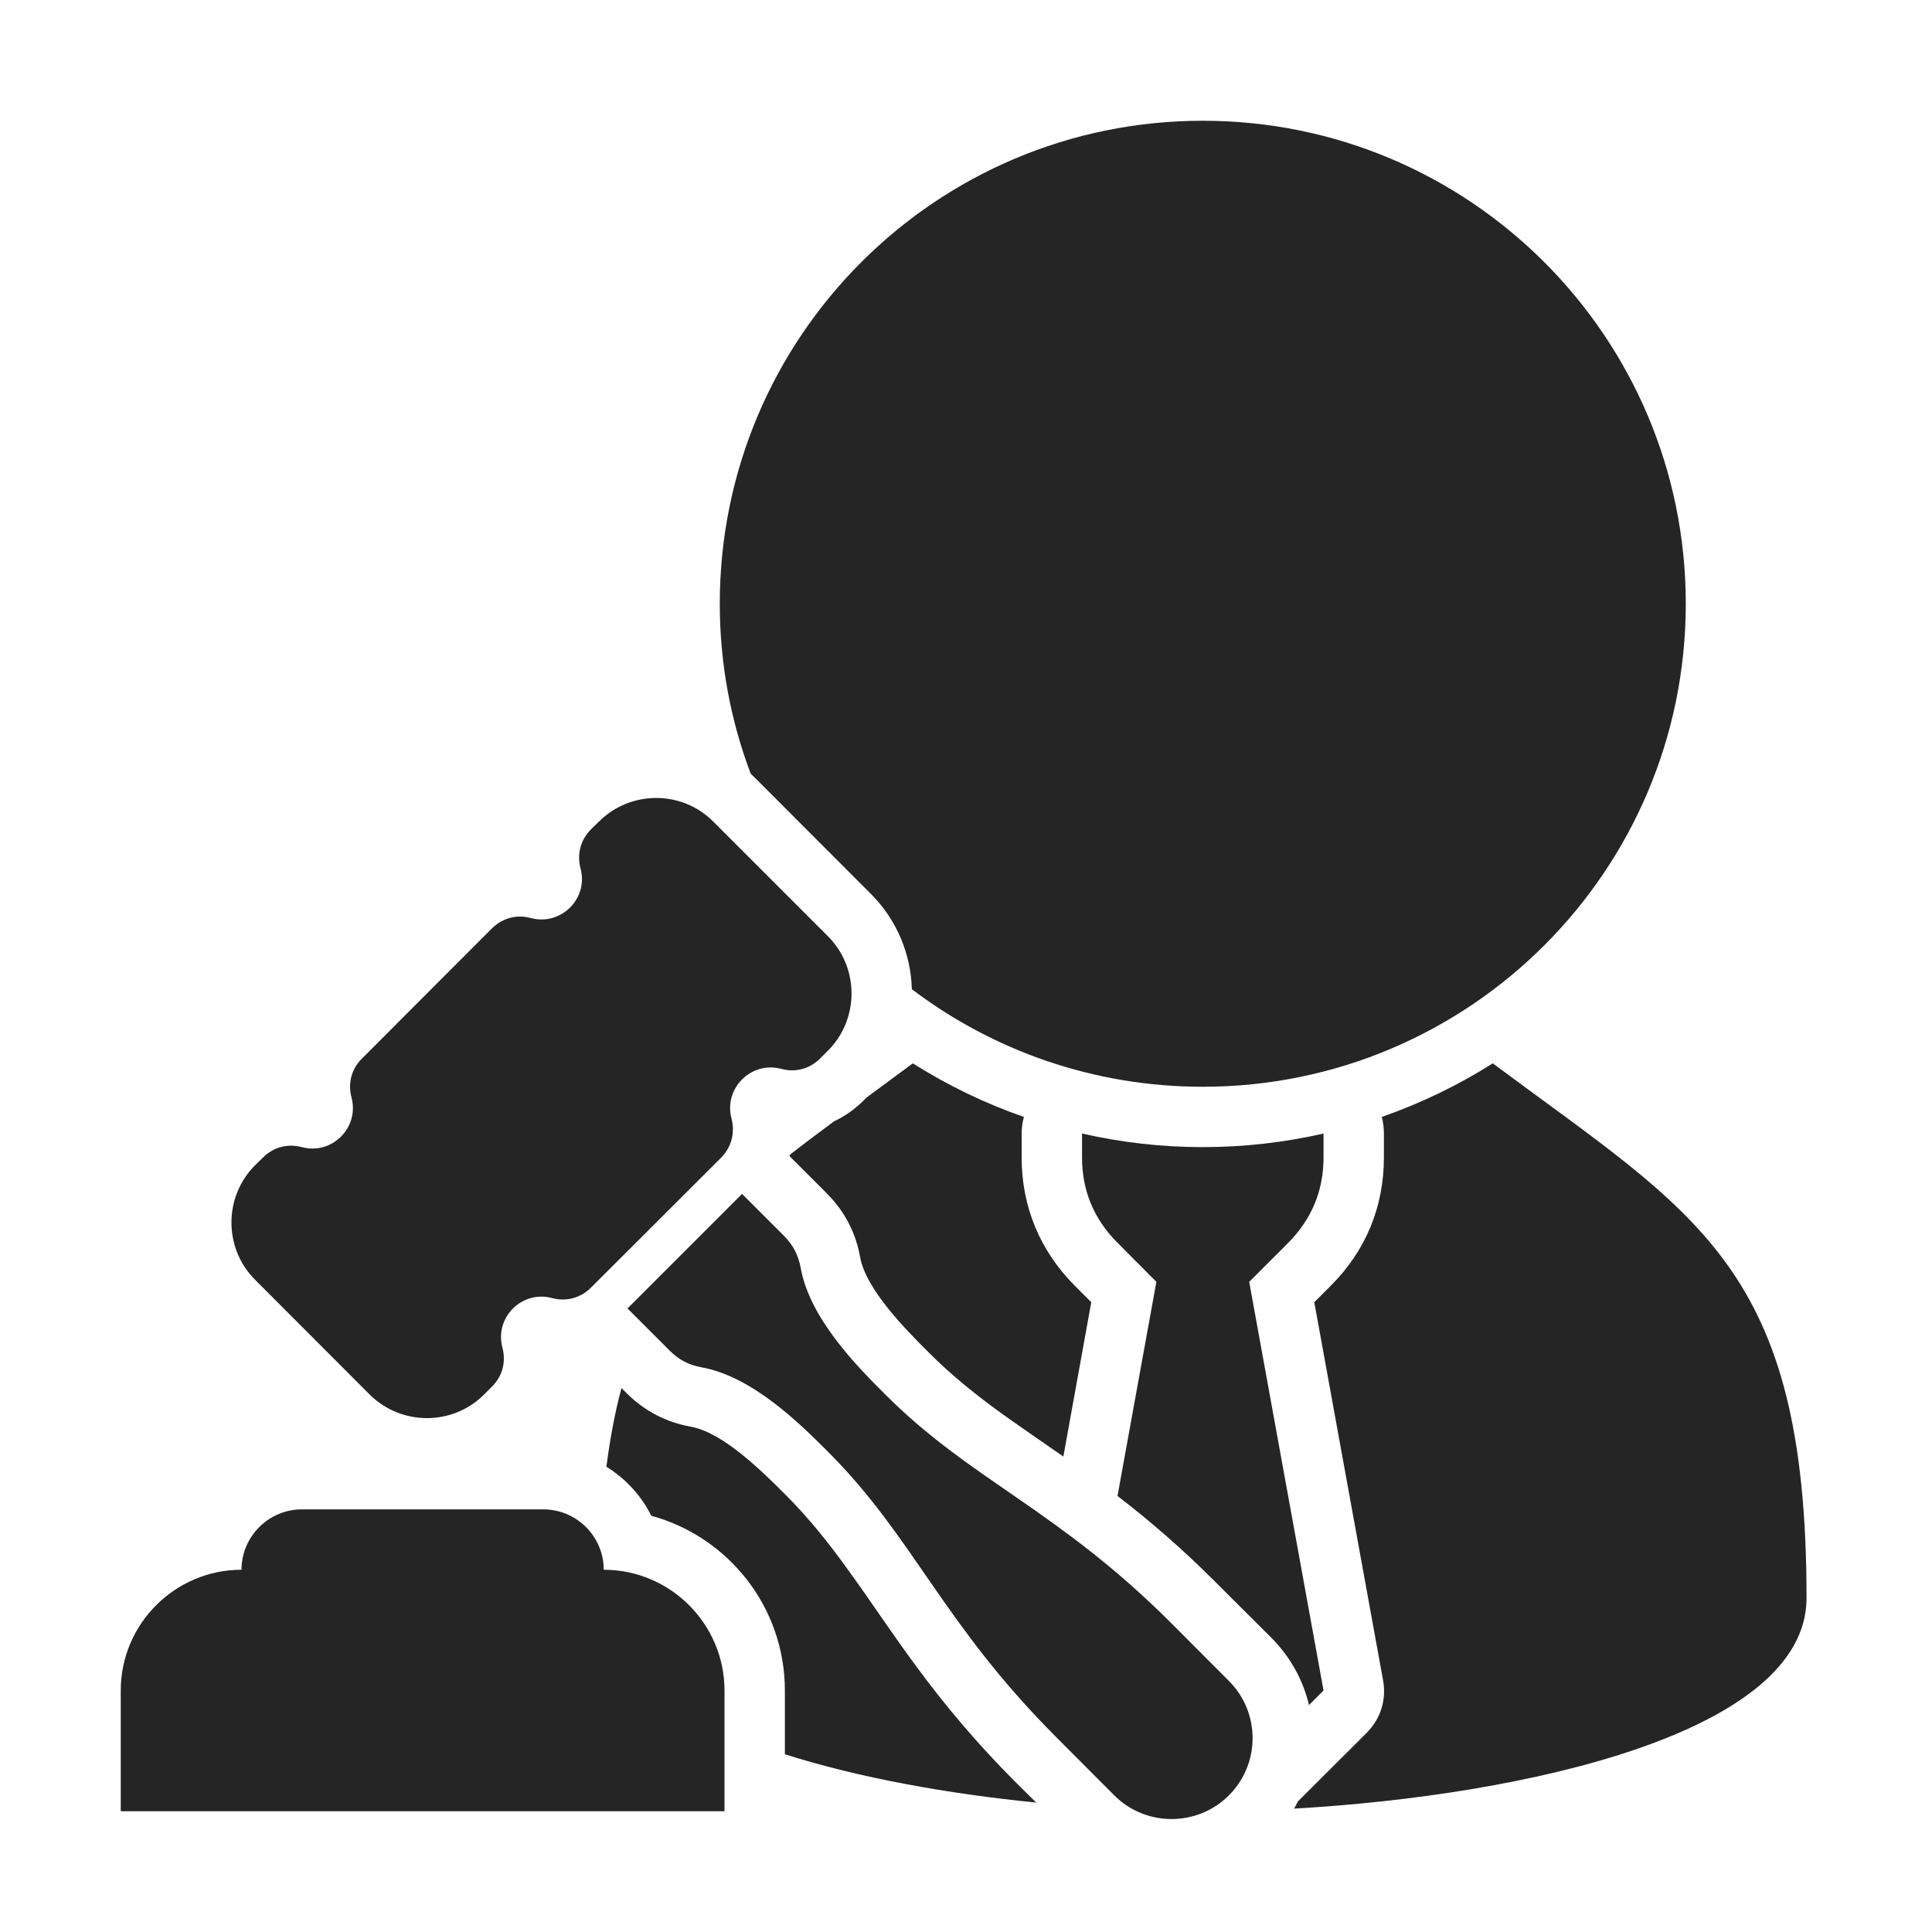 <?xml version="1.0" encoding="UTF-8"?>
<!DOCTYPE svg PUBLIC "-//W3C//DTD SVG 1.1//EN" "http://www.w3.org/Graphics/SVG/1.1/DTD/svg11.dtd">
<svg xmlns="http://www.w3.org/2000/svg" xml:space="preserve" width="1024px" height="1024px" shape-rendering="geometricPrecision" text-rendering="geometricPrecision" image-rendering="optimizeQuality" fill-rule="nonzero" clip-rule="evenodd" viewBox="0 0 10240 10240" xmlns:xlink="http://www.w3.org/1999/xlink">
	<title>judge icon</title>
	<desc>judge icon from the IconExperience.com O-Collection. Copyright by INCORS GmbH (www.incors.com).</desc>
	<path id="curve4" fill="#252525" d="M5923 7929l206 -1135 -206 -207c-125,-125 -188,-276 -188,-452l0 -127c206,47 420,72 640,72 220,0 434,-25 640,-72l0 127c0,176 -63,327 -187,452l-207 207 394 2166 -77 77c-31,-130 -97,-253 -198,-355l-304 -303c-162,-162 -332,-311 -513,-450z"/>
	<path id="curve3" fill="#252525" d="M9575 8470c0,713 -1486,1046 -2716,1116 7,-13 14,-25 20,-38l363 -362c76,-76 108,-177 88,-283l-364 -2001 88 -88c185,-185 281,-418 281,-679l0 -52c0,-1 0,-3 0,-4l0 -70c0,-31 -4,-61 -11,-89 208,-73 405,-168 588,-284 1083,807 1663,1074 1663,2834zm-4083 1084c-463,-46 -935,-130 -1332,-256l0 -338c0,-442 -300,-815 -708,-926 -53,-107 -136,-197 -238,-260 20,-153 46,-291 80,-417l28 28c95,94 208,153 340,177 170,30 380,239 500,359 125,125 233,260 336,404 121,167 234,339 357,505 159,217 331,418 521,609l116 115zm-1305 -3434c74,-58 152,-116 234,-177 56,-26 107,-62 153,-107l19 -19c79,-58 160,-118 245,-181 184,116 381,212 589,284 -8,28 -12,58 -12,89l0 126c0,261 97,494 281,679l88 88 -148 818c-105,-73 -210,-145 -314,-219 -144,-103 -279,-211 -404,-337 -119,-119 -328,-330 -359,-500 -23,-131 -83,-245 -177,-339l-197 -197 2 -8z"/>
	<path id="curve2" fill="#252525" d="M6375 640c1414,0 2560,1146 2560,2560 0,1414 -1146,2560 -2560,2560 -579,0 -1113,-192 -1542,-517 -5,-184 -78,-367 -219,-507l-607 -608c-9,-9 -19,-18 -28,-27 -106,-280 -164,-584 -164,-901 0,-1414 1146,-2560 2560,-2560z"/>
	<path id="curve1" fill="#252525" d="M1280 8320l0 0c0,-176 144,-320 320,-320l1280 0c176,0 320,144 320,320l0 0c353,0 640,288 640,640l0 640 -3200 0 0 -640c0,-353 288,-640 640,-640z"/>
	<path id="curve0" fill="#252525" d="M3933 6328l-607 607 223 223c48,49 102,77 169,89 272,49 526,303 670,447 458,458 607,911 1215,1518l303 304c167,167 440,167 607,0 168,-167 168,-440 0,-607l-303 -304c-607,-607 -1060,-756 -1518,-1214 -145,-145 -399,-399 -448,-670 -12,-67 -40,-122 -88,-170l-223 -223zm-759 -1973l-41 40c-56,56 -76,131 -56,208 43,159 -103,305 -263,263 -76,-21 -151,0 -207,55l-688 689c-56,55 -76,131 -56,207 43,159 -104,306 -263,263 -76,-20 -152,0 -207,56l-41 40c-167,167 -167,440 0,607l607 608c168,167 440,167 607,0l41 -41c56,-56 76,-131 56,-207 -43,-160 104,-306 263,-263 76,20 151,0 207,-56l689 -688c55,-56 75,-132 55,-208 -42,-159 104,-305 263,-263 76,21 152,0 207,-55l41 -41c167,-167 167,-440 0,-607l-607 -607c-167,-168 -440,-167 -607,0z"/>
</svg>
